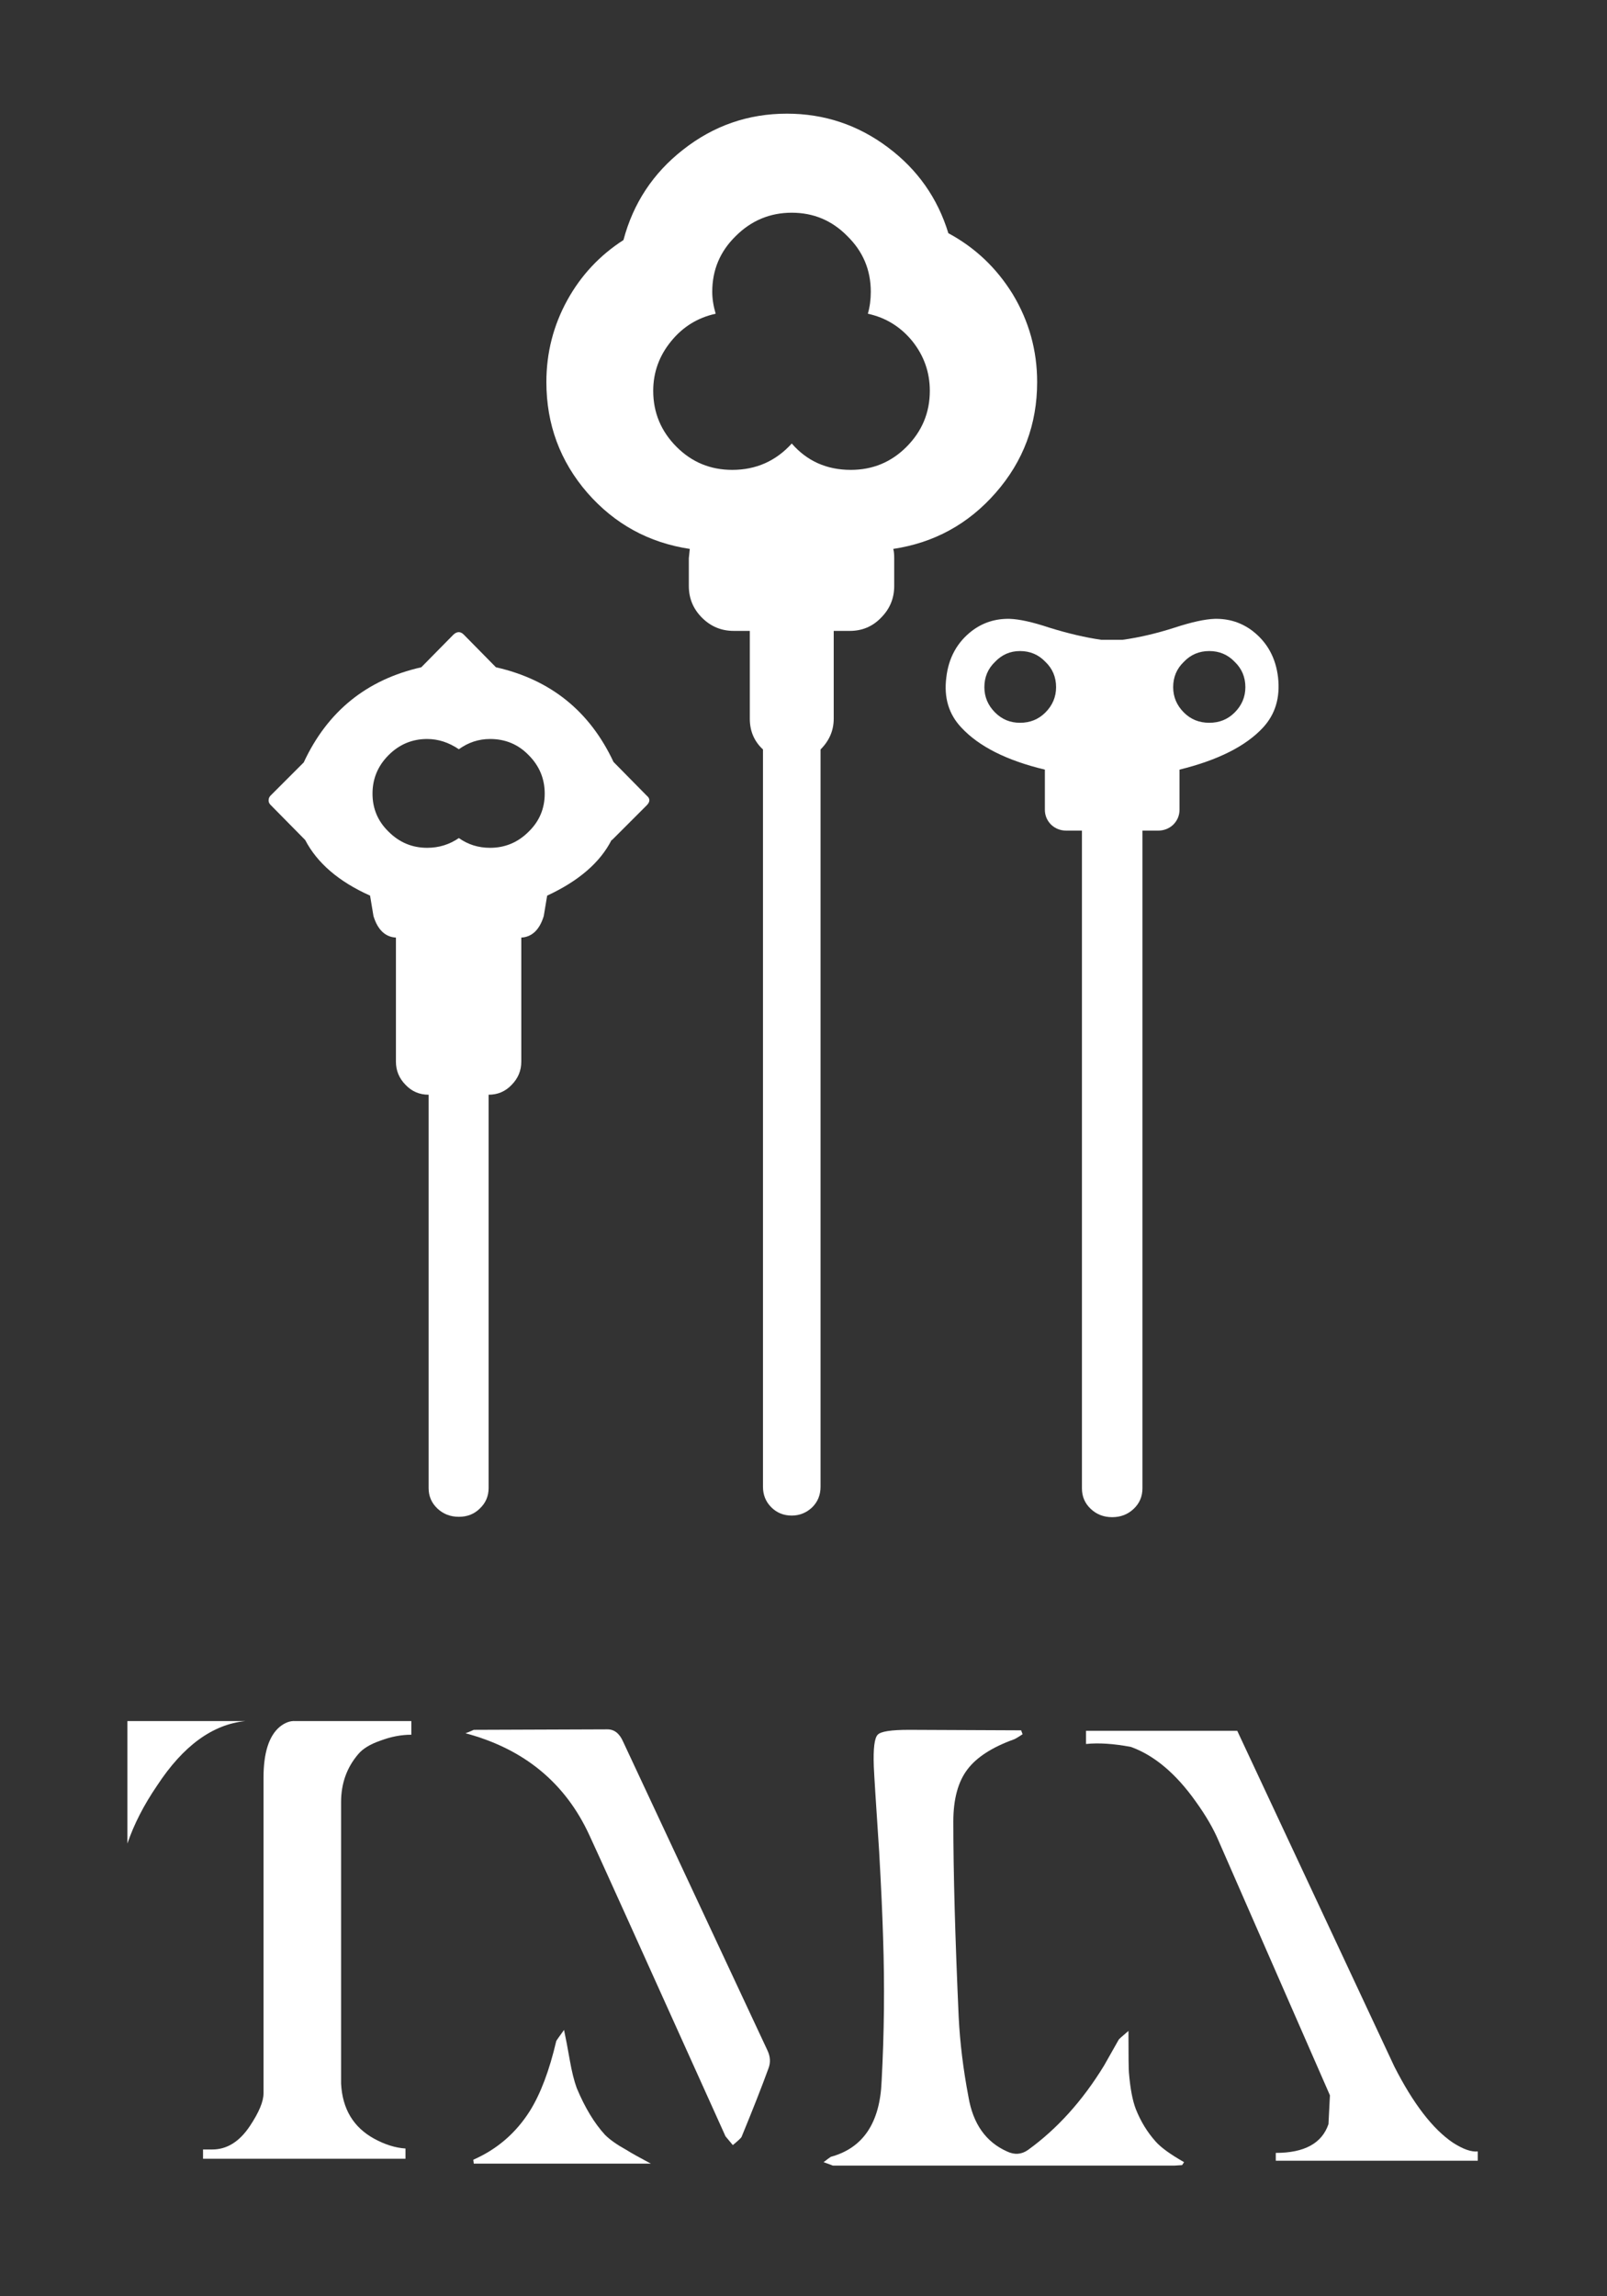<?xml version="1.0" encoding="utf-8"?><svg xmlns:xlink="http://www.w3.org/1999/xlink" id="Scene_1" image-rendering="auto" baseProfile="basic" version="1.1" x="0px" y="0px" width="70" height="100" viewBox="0 0 70 100" xmlns="http://www.w3.org/2000/svg"><rect x="0" y="0" width="70" height="100" fill="#333333" stroke="none"/><g id="Scene 1_3.0"><g transform="matrix(0.425 0 0 0.425 5.55 74.95)"><path fill="#FFF" d="M123.25,38.35L123.1,41.3Q122.1,44.25 117.7,44.25L117.7,45.05 138.4,45.05 138.4,44.1Q137.4,44.2 135.85,43.2 132.75,41.1 129.85,35.4L113.75,1 98.25,1 98.25,2.35Q100.2,2.15 102.85,2.65 106.45,3.95 109.5,8.25 111.05,10.4 111.85,12.3L123.25,38.35"/><path fill="#FFF" d="M84.65,10.3Q84.65,6.85 86.1,4.95 87.5,3.1 90.8,1.9 91,1.85 91.75,1.35L91.6,0.95 80.1,0.9Q77.35,0.9 76.9,1.4 76.4,1.9 76.5,4.65 76.55,5.9 77.05,13.4 77.35,18.75 77.45,22.15 77.7,29.55 77.3,36.9 77.05,43.3 72.1,44.65 72,44.7 71.35,45.2 71.65,45.3 72.3,45.55L107.35,45.55 108.1,45.5 108.3,45.2Q106.2,44 105.4,43.1 104.1,41.65 103.35,39.75 102.85,38.45 102.65,36.05 102.6,35.6 102.6,31.75 101.6,32.6 101.6,32.65L100.1,35.3Q96.8,40.7 92.3,43.95 91.3,44.65 90.15,44.1 86.9,42.65 86.2,38.5 85.4,34.3 85.2,30.35 84.65,18.05 84.65,10.3"/><path fill="#FFF" d="M50.8,2.1Q50.25,0.85 49.2,0.85L35.5,0.9Q34.95,1.15 34.65,1.25 43.65,3.65 47.35,11.7 48.25,13.6 61.3,42.55L62.05,43.45Q62.9,42.75 62.95,42.6 64.7,38.35 65.7,35.6 66.05,34.7 65.6,33.75L50.8,2.1"/><path fill="#FFF" d="M45.35,34.8Q45,32.8 44.75,31.65 43.95,32.75 43.95,32.8 42.9,37.3 41.25,39.95 39.1,43.35 35.45,44.95L35.5,45.35 53.65,45.35Q51.95,44.45 51.15,43.95 49.7,43.15 48.95,42.4 47.3,40.6 46.05,37.6 45.65,36.5 45.35,34.8"/><path fill="#FFF" d="M21.9,8.3Q21.9,5.45 23.65,3.4 24.35,2.55 25.95,2 27.55,1.4 29.1,1.4L29.1,0 17.2,0Q16.4,-0.05 15.6,0.6 13.95,2 13.95,5.8L13.95,38.15Q13.95,39.4 12.55,41.5 10.95,43.9 8.7,43.9L7.75,43.9 7.75,44.85 28.5,44.85 28.5,43.8Q26.95,43.7 25.3,42.8 22.1,41.05 21.9,37.15L21.9,8.3"/><path fill="#FFF" d="M0,0L0,12.55Q1,9.6 3.05,6.6 7.05,0.5 12.1,0L0,0"/></g></g><g id="Scene 1_2.0"><g transform="matrix(0.425 0 0 0.425 23.8 4.95)"><path fill="#FFF" d="M50.3,27.5Q50.3,22.65 47.8,18.5 45.3,14.45 41.2,12.25 39.55,6.85 35,3.45 30.4,0 24.65,0 18.7,0 14,3.7 9.4,7.3 7.9,12.95 4.25,15.3 2.15,19.1 0,23 0,27.5 0,34 4.2,38.85 8.4,43.65 14.7,44.6L14.6,45.55 14.6,48.4Q14.6,50.3 15.95,51.65 17.3,53 19.2,53L20.85,53 20.85,62Q20.85,63.9 22.2,65.15L22.2,140.7Q22.2,141.95 23.05,142.8 23.9,143.65 25.15,143.65 26.35,143.65 27.25,142.8 28.1,141.95 28.1,140.7L28.1,65.15Q29.45,63.8 29.45,62L29.45,53 31.1,53Q33,53 34.3,51.65 35.65,50.3 35.65,48.4L35.65,45.55Q35.65,44.9 35.55,44.6 41.85,43.65 46.05,38.85 50.3,34 50.3,27.5 M37.5,23.3Q39.3,25.55 39.3,28.4 39.3,31.75 36.9,34.15 34.55,36.5 31.2,36.5 27.5,36.5 25.15,33.8 22.7,36.5 19.05,36.5 15.7,36.5 13.35,34.15 10.95,31.75 10.95,28.4 10.95,25.55 12.8,23.3 14.6,21.1 17.35,20.5 17,19.3 17,18.25 17,14.9 19.4,12.55 21.8,10.15 25.15,10.15 28.5,10.15 30.85,12.55 33.25,14.9 33.25,18.25 33.25,19.45 32.95,20.5 35.7,21.1 37.5,23.3"/></g></g><g id="Scene 1_1.0"><g transform="matrix(0.425 0 0 0.425 11.7 27.55)"><path fill="#FFF" d="M35.15,21.25L35.2,21.25 38.75,17.7Q39.3,17.15 38.75,16.7L35.35,13.25Q31.7,5.45 23.3,3.55L20,0.2Q19.5,-0.3 18.95,0.2L15.65,3.55Q7.25,5.45 3.6,13.3L0.2,16.7Q0,16.9 0,17.2 0,17.45 0.2,17.65L3.75,21.25Q5.6,24.8 10.4,26.95L10.75,29.05Q11.4,31.15 13.05,31.25L13.05,43.95Q13.05,45.35 14.05,46.35 15,47.35 16.4,47.35L16.4,87.65Q16.4,88.9 17.3,89.75 18.2,90.6 19.5,90.6 20.8,90.6 21.65,89.75 22.55,88.9 22.55,87.65L22.55,47.35Q23.95,47.35 24.9,46.35 25.9,45.35 25.9,43.95L25.9,31.25Q27.55,31.15 28.2,29.05L28.55,26.95Q33.4,24.7 35.15,21.25 M28.3,16.5Q28.3,18.8 26.65,20.4 25,22.05 22.7,22.05 20.9,22.05 19.5,21.05 18.05,22.05 16.25,22.05 13.95,22.05 12.3,20.4 10.65,18.8 10.65,16.5 10.65,14.2 12.3,12.55 13.95,10.9 16.25,10.9 17.95,10.9 19.5,11.95 20.95,10.9 22.7,10.9 25.05,10.9 26.65,12.55 28.3,14.2 28.3,16.5"/></g></g><g id="Scene 1_0.0"><g transform="matrix(0.425 0 0 0.425 41.2 26.95)"><path fill="#FFF" d="M34.05,6Q33.7,3 31.45,1.25 29.75,-0.05 27.55,0 26.05,0.05 23.45,0.9 20.65,1.8 18.1,2.15L15.95,2.15Q13.5,1.8 10.6,0.9 8.05,0.05 6.55,0 4.35,-0.05 2.65,1.25 0.4,3 0.05,6 -0.35,9.1 1.6,11.15 4.3,14.05 10.15,15.45L10.15,19.55Q10.15,20.45 10.8,21.1 11.45,21.7 12.35,21.7L13.95,21.7 13.95,89.1Q13.95,90.35 14.85,91.2 15.75,92.05 17.05,92.05 18.35,92.05 19.25,91.2 20.15,90.35 20.15,89.1L20.15,21.7 21.75,21.7Q22.65,21.7 23.3,21.1 23.95,20.45 23.95,19.55L23.95,15.45Q29.85,14 32.5,11.15 34.4,9.1 34.05,6 M24.4,9.6Q23.3,8.5 23.3,7 23.3,5.45 24.4,4.4 25.45,3.3 27,3.3 28.55,3.3 29.6,4.4 30.7,5.45 30.7,7 30.7,8.5 29.6,9.6 28.55,10.65 27,10.65 25.45,10.65 24.4,9.6 M11.3,7Q11.3,8.5 10.2,9.6 9.15,10.65 7.6,10.65 6.1,10.65 5.05,9.6 3.95,8.5 3.95,7 3.95,5.45 5.05,4.4 6.1,3.3 7.6,3.3 9.15,3.3 10.2,4.4 11.3,5.45 11.3,7"/></g></g><defs/></svg>